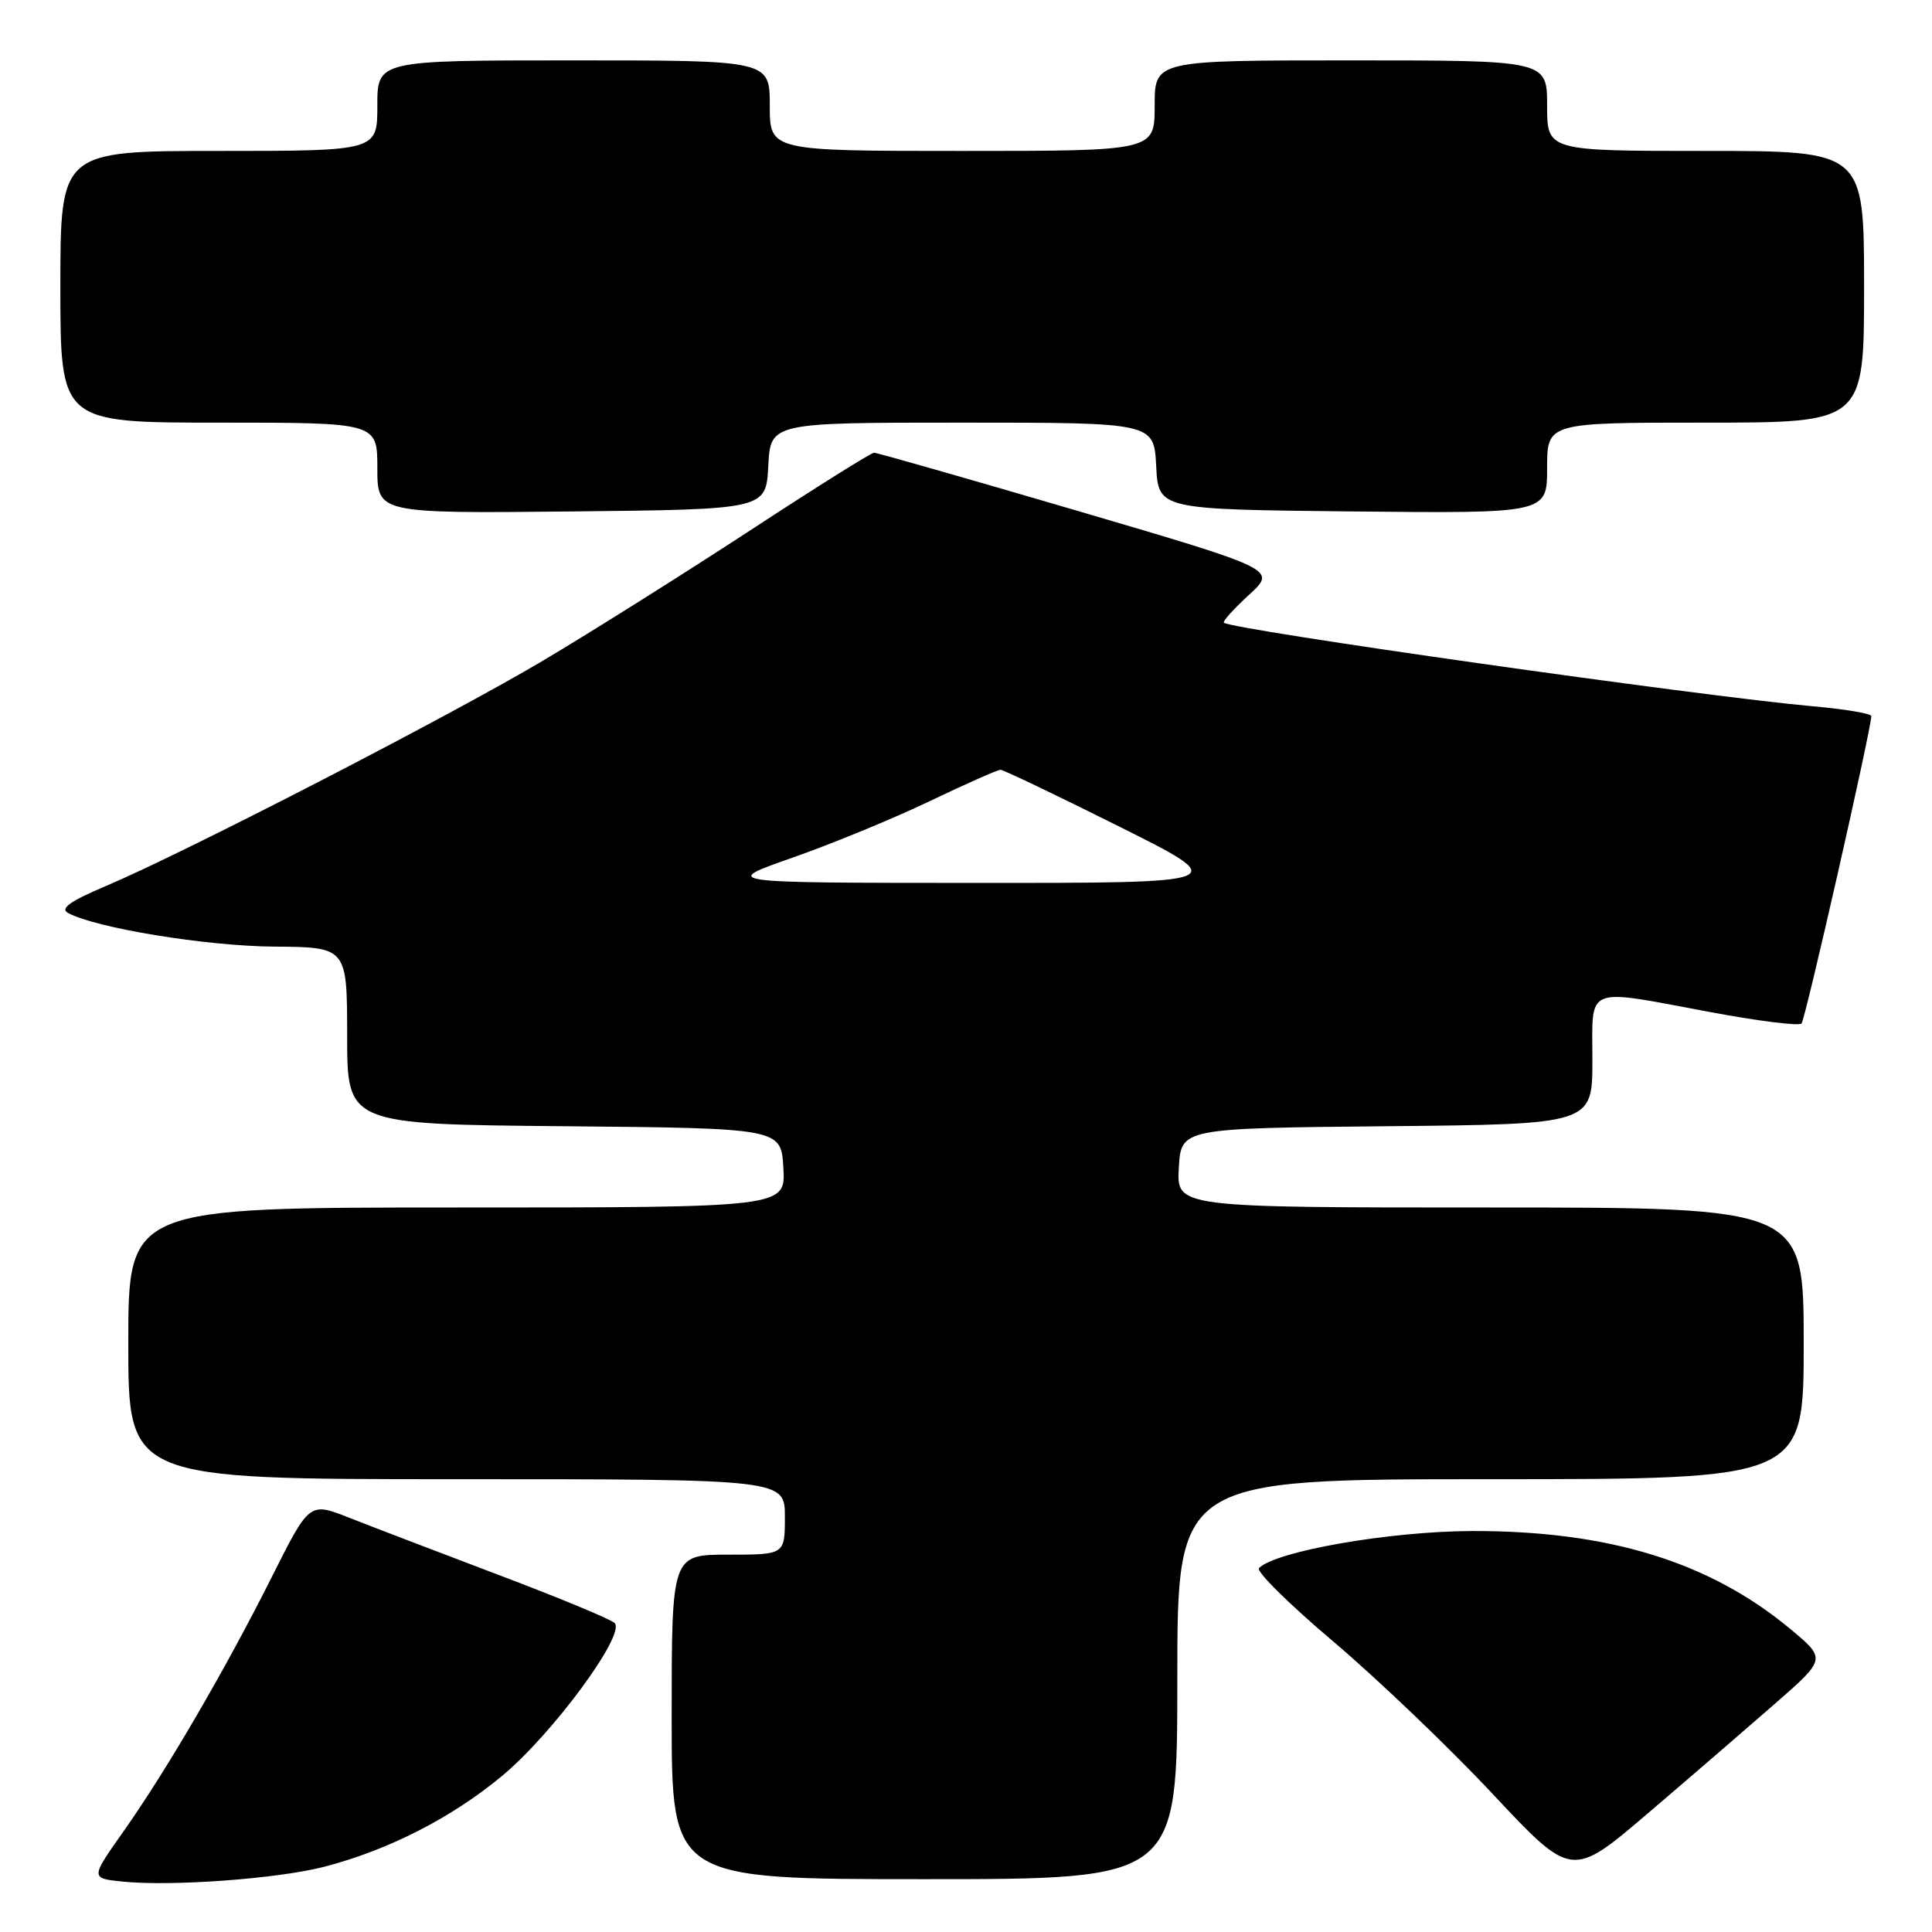 <?xml version="1.0" encoding="UTF-8" standalone="no"?>
<!DOCTYPE svg PUBLIC "-//W3C//DTD SVG 1.1//EN" "http://www.w3.org/Graphics/SVG/1.1/DTD/svg11.dtd" >
<svg xmlns="http://www.w3.org/2000/svg" xmlns:xlink="http://www.w3.org/1999/xlink" version="1.1" viewBox="0 0 256 256">
 <g >
 <path fill="currentColor"
d=" M 42.95 247.36 C 51.45 245.16 59.87 240.86 66.56 235.29 C 73.27 229.70 82.95 216.54 81.44 215.06 C 80.92 214.55 73.97 211.67 66.00 208.66 C 58.02 205.64 49.14 202.24 46.25 201.10 C 41.00 199.03 41.00 199.03 36.04 208.91 C 29.89 221.17 22.09 234.56 16.35 242.69 C 11.98 248.88 11.98 248.88 16.24 249.32 C 22.78 249.98 36.76 248.95 42.95 247.36 Z  M 156.00 222.50 C 156.00 196.00 156.00 196.00 197.50 196.00 C 239.00 196.00 239.00 196.00 239.00 178.00 C 239.00 160.00 239.00 160.00 197.45 160.00 C 155.90 160.00 155.90 160.00 156.20 154.75 C 156.50 149.50 156.50 149.50 183.75 149.23 C 211.00 148.97 211.00 148.97 211.00 140.48 C 211.00 130.46 209.75 130.96 226.70 134.12 C 232.96 135.29 238.37 135.97 238.71 135.62 C 239.20 135.13 247.83 97.16 247.96 94.89 C 247.98 94.55 244.51 93.97 240.25 93.59 C 225.44 92.27 163.09 83.42 162.17 82.51 C 161.99 82.32 163.49 80.66 165.51 78.81 C 169.17 75.45 169.17 75.45 142.84 67.71 C 128.35 63.46 116.19 59.98 115.81 59.99 C 115.43 59.99 108.00 64.65 99.31 70.34 C 90.61 76.02 78.33 83.75 72.00 87.51 C 59.59 94.88 24.57 112.94 14.01 117.41 C 9.30 119.40 7.93 120.38 9.01 120.97 C 12.65 122.96 27.31 125.36 36.25 125.43 C 45.99 125.50 45.99 125.50 46.00 137.23 C 46.00 148.97 46.00 148.97 74.75 149.23 C 103.50 149.50 103.50 149.50 103.80 154.75 C 104.10 160.00 104.10 160.00 60.55 160.00 C 17.00 160.00 17.00 160.00 17.00 178.00 C 17.00 196.00 17.00 196.00 60.50 196.00 C 104.00 196.00 104.00 196.00 104.00 201.00 C 104.00 206.00 104.00 206.00 96.50 206.00 C 89.00 206.00 89.00 206.00 89.00 227.50 C 89.00 249.00 89.00 249.00 122.50 249.00 C 156.00 249.00 156.00 249.00 156.00 222.50 Z  M 235.24 225.71 C 241.98 219.81 241.98 219.81 237.24 215.86 C 226.53 206.94 213.12 202.82 195.00 202.87 C 184.12 202.91 169.07 205.53 166.82 207.78 C 166.40 208.20 170.84 212.58 176.68 217.52 C 182.51 222.46 192.01 231.54 197.77 237.69 C 208.26 248.89 208.26 248.89 218.38 240.25 C 223.95 235.50 231.53 228.95 235.24 225.71 Z  M 101.80 61.75 C 102.10 56.00 102.10 56.00 127.50 56.00 C 152.90 56.00 152.90 56.00 153.20 61.75 C 153.50 67.50 153.50 67.50 179.25 67.77 C 205.00 68.03 205.00 68.03 205.00 62.02 C 205.00 56.00 205.00 56.00 226.00 56.00 C 247.00 56.00 247.00 56.00 247.00 38.00 C 247.00 20.00 247.00 20.00 226.00 20.00 C 205.00 20.00 205.00 20.00 205.00 14.00 C 205.00 8.00 205.00 8.00 179.00 8.00 C 153.00 8.00 153.00 8.00 153.00 14.00 C 153.00 20.00 153.00 20.00 127.50 20.00 C 102.00 20.00 102.00 20.00 102.00 14.00 C 102.00 8.00 102.00 8.00 76.00 8.00 C 50.00 8.00 50.00 8.00 50.00 14.00 C 50.00 20.00 50.00 20.00 29.00 20.00 C 8.00 20.00 8.00 20.00 8.00 38.00 C 8.00 56.00 8.00 56.00 29.00 56.00 C 50.00 56.00 50.00 56.00 50.00 62.02 C 50.00 68.03 50.00 68.03 75.75 67.77 C 101.50 67.50 101.50 67.50 101.80 61.75 Z  M 105.00 113.65 C 110.22 111.82 118.41 108.45 123.19 106.16 C 127.97 103.87 132.19 102.00 132.57 102.00 C 132.95 102.00 140.01 105.38 148.26 109.50 C 163.26 117.00 163.26 117.00 129.38 116.99 C 95.50 116.98 95.50 116.98 105.00 113.65 Z "/>
</g>
</svg>
